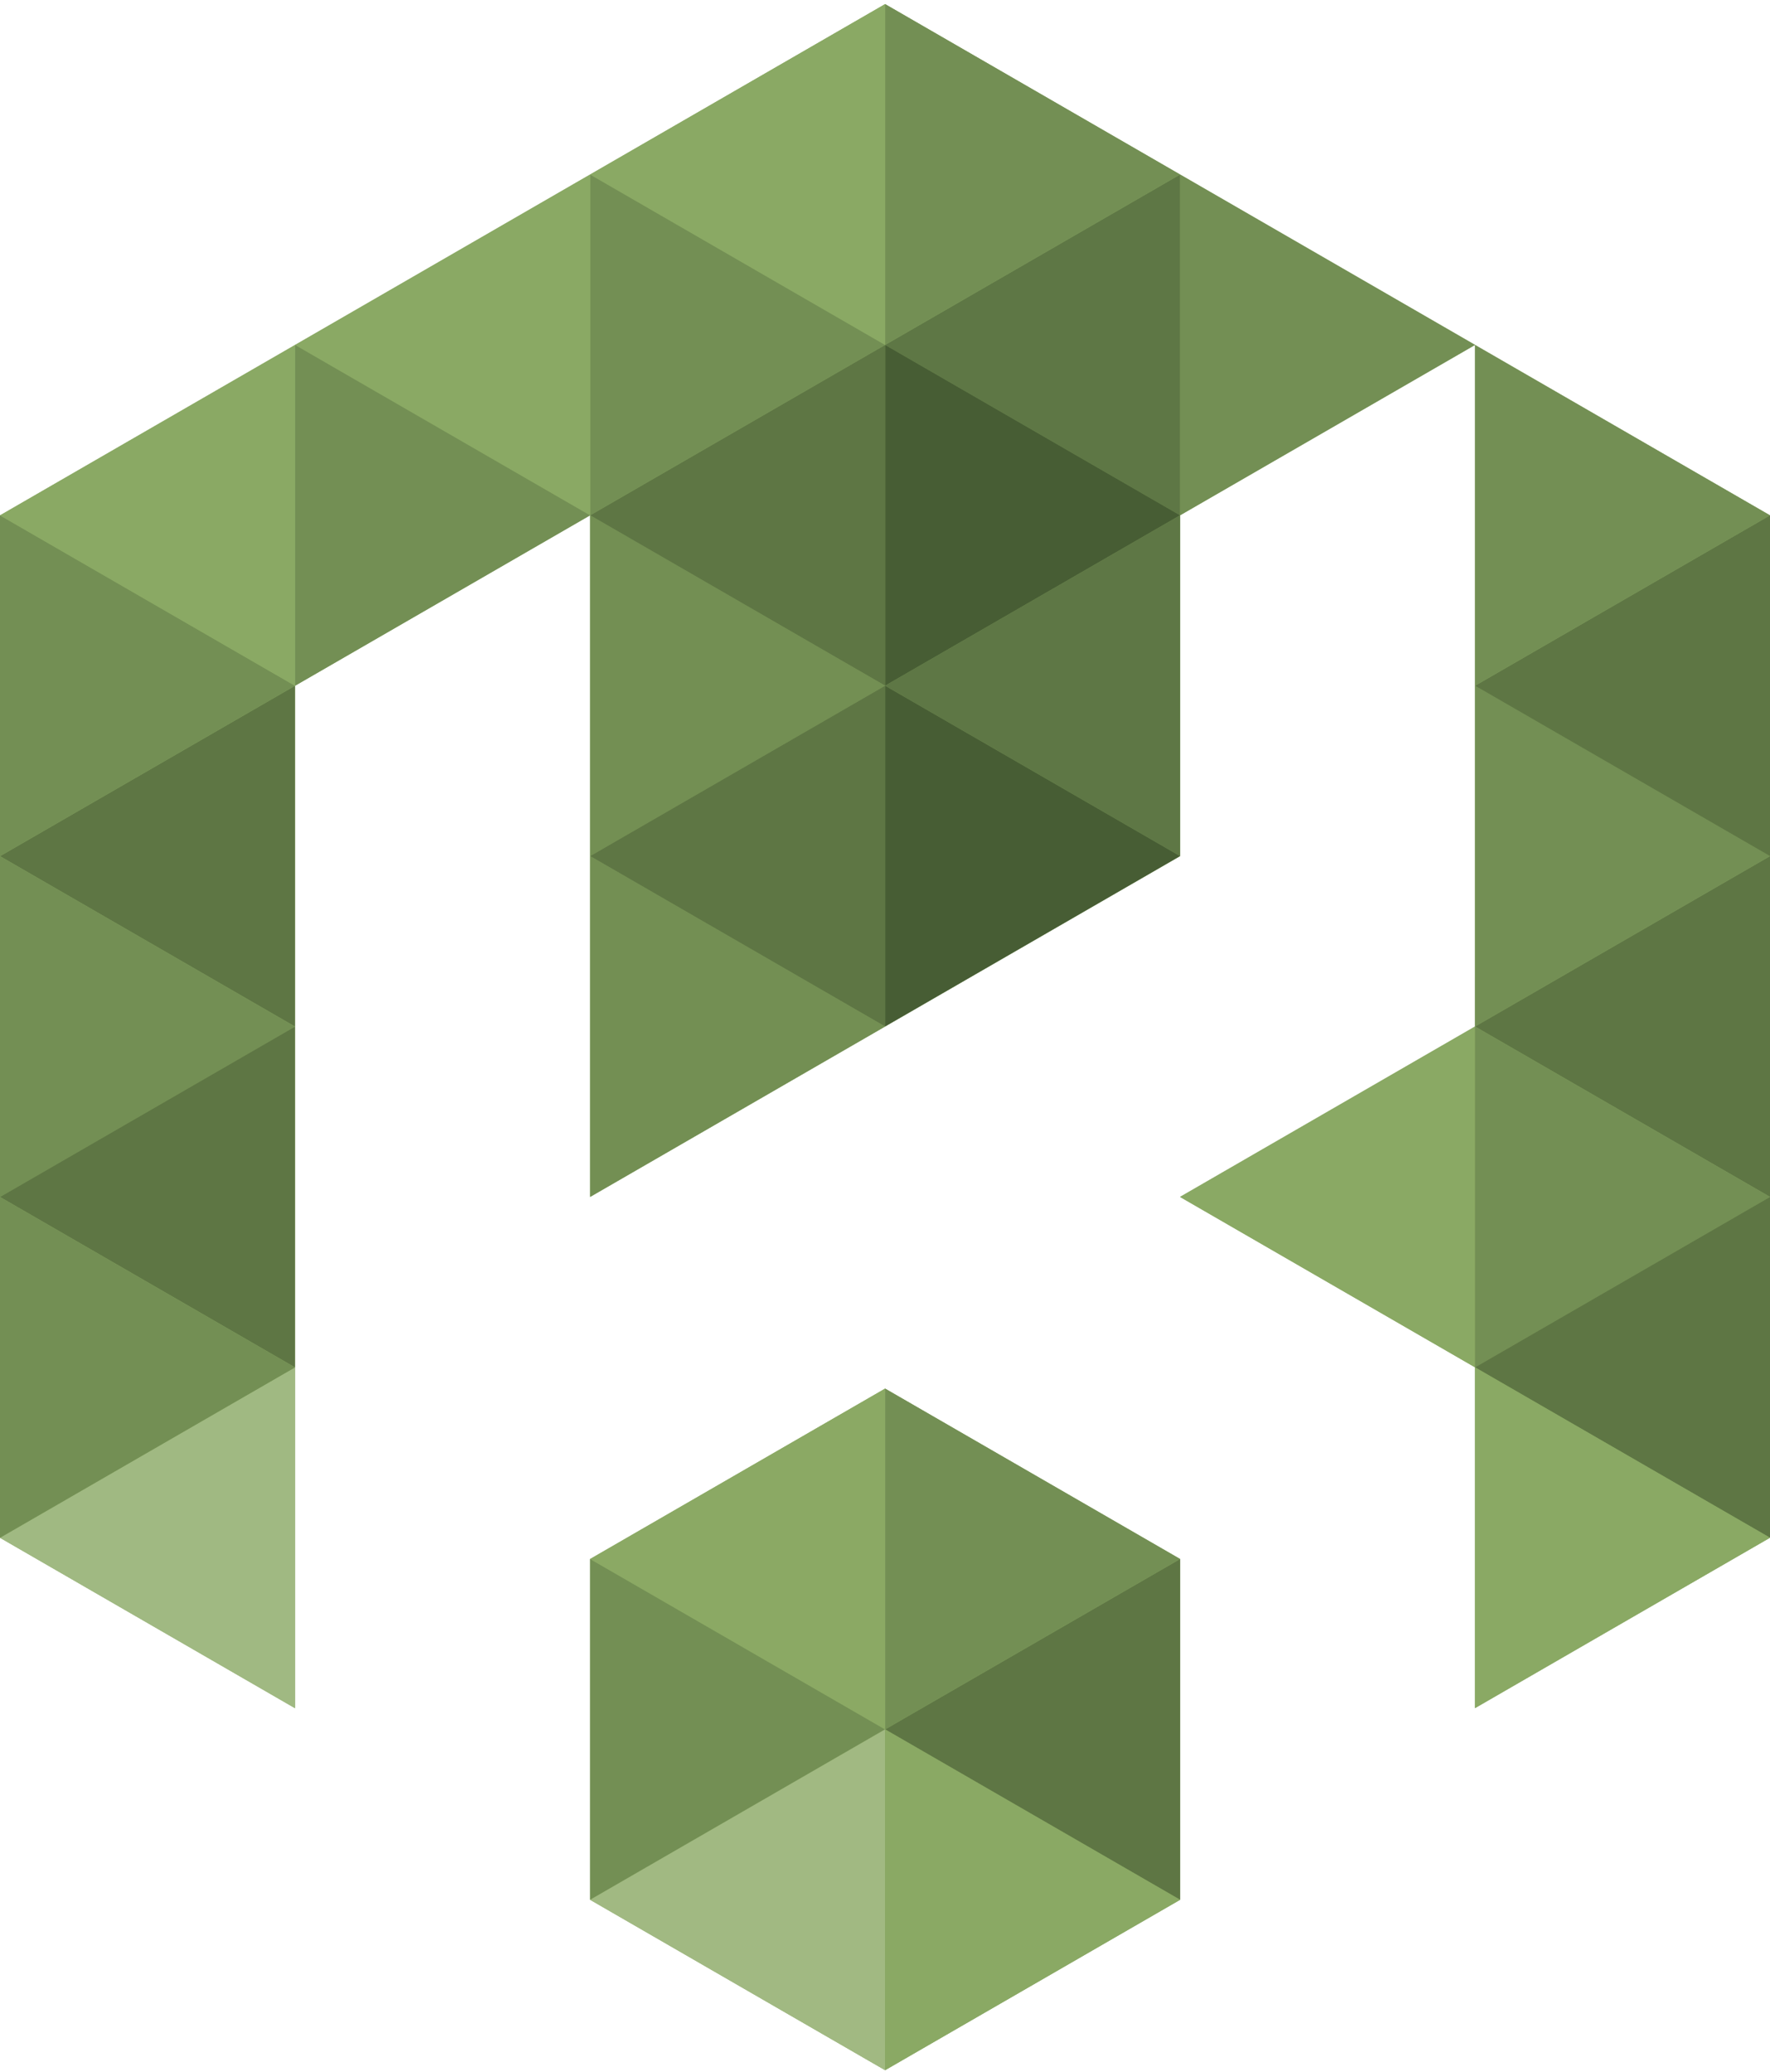 <svg xmlns="http://www.w3.org/2000/svg" width="3em" height="3.51em" viewBox="0 0 256 299"><path d="M85.352 225.102v49.265L128.016 299l42.666-24.633v-49.265l-42.666-24.632l-42.664 24.632z" fill="#8AA964"/><path d="M128.017.333L0 74.24v147.796l42.665 24.633V98.873l42.688-24.646v98.535l85.329-49.269V74.227l42.659-24.624L128.017.333zm85.324 49.27l.005.003V49.6l-.005.003zm-.006 98.526l-42.664 24.634l42.665 24.632l-.001 49.265L256 222.027V74.237l-42.654-24.63l-.011 98.522z" fill="#8AA964"/><path d="M170.682 74.231l-42.665-24.633l42.665-24.632v49.265z" fill="#5E7745"/><path d="M85.352 225.102l42.665 24.633l-42.665 24.632v-49.265z" fill="#738F54"/><path d="M170.682 274.367l-42.665-24.633l42.665-24.632v49.265z" fill="#5E7644"/><path d="M85.352 274.368L128.016 299v-49.265l-42.664 24.633z" fill="#A1B982"/><path d="M170.682 225.102l-42.665 24.633v-49.266l42.665 24.633z" fill="#738F54"/><path d="M128.017 299l42.665-24.632l-42.665-24.633V299z" fill="#8AA964"/><path d="M128.017 200.47v49.264l-42.665-24.632l42.665-24.633z" fill="#8BA964"/><path d="M85.352 74.227l42.665 24.633l-42.665 24.632V74.227z" fill="#738F53"/><path d="M85.352 123.497l42.665 24.633l-42.665 24.632v-49.265z" fill="#738F53"/><path d="M170.682 123.492L128.017 98.86l42.665-24.632v49.265z" fill="#5E7745"/><path d="M85.352 123.493l42.665-24.633v49.266l-42.665-24.633z" fill="#5E7644"/><path d="M170.682 74.227L128.017 98.86V49.594l42.665 24.633z" fill="#475D34"/><path d="M128.017 148.125V98.86l42.665 24.632l-42.665 24.633z" fill="#475D34"/><path d="M128.017 49.595V98.86L85.352 74.228l42.665-24.633z" fill="#5E7644"/><path d="M85.352 24.966L128.017 49.6L85.352 74.231V24.966z" fill="#738F54"/><path d="M128.017.333v49.265l42.665-24.632L128.017.333z" fill="#738F54"/><path d="M213.335 148.13L256 172.76v-49.264l-42.665 24.632z" fill="#5E7644"/><path d="M213.336 197.395l-42.665-24.633l42.665-24.632v49.265z" fill="#8AA964"/><path d="M213.335 148.13L256 123.495l-42.665-24.632v49.265z" fill="#738F54"/><path d="M213.335 197.394L256 172.762l-42.665-24.632v49.264z" fill="#738F54"/><path d="M213.335 197.395L256 222.027v-49.265l-42.665 24.633z" fill="#5E7644"/><path d="M213.335 246.66L256 222.029l-42.665-24.632v49.265z" fill="#8AA964"/><path d="M213.335 98.869L256 123.5V74.236l-42.665 24.633z" fill="#5E7644"/><path d="M213.335 98.868L256 74.236l-42.665-24.633v49.265z" fill="#738F54"/><path d="M0 123.506l42.665 24.632V98.873L0 123.506z" fill="#5E7644"/><path d="M0 123.505l42.665-24.632L0 74.24v49.265z" fill="#738F54"/><path d="M0 172.771l42.665-24.633L0 123.506v49.265z" fill="#738F54"/><path d="M0 172.771l42.665 24.633V148.14L0 172.771z" fill="#5E7644"/><path d="M0 222.036l42.665 24.633v-49.264L0 222.036z" fill="#A0B982"/><path d="M0 222.036l42.665-24.631L0 172.772v49.264z" fill="#738F54"/><path d="M0 74.245l42.665 24.633V49.613L0 74.245z" fill="#8AA964"/><path d="M213.346 49.6l-42.665 24.633V24.967L213.346 49.6z" fill="#738F54"/><path d="M128.017.333L85.353 24.966l42.664 24.632V.333z" fill="#8AA964"/><path d="M42.69 49.599l42.664 24.633L42.69 98.864V49.599z" fill="#738F54"/><path d="M85.354 24.966v49.265L42.69 49.6l42.665-24.633z" fill="#8AA964"/></svg>